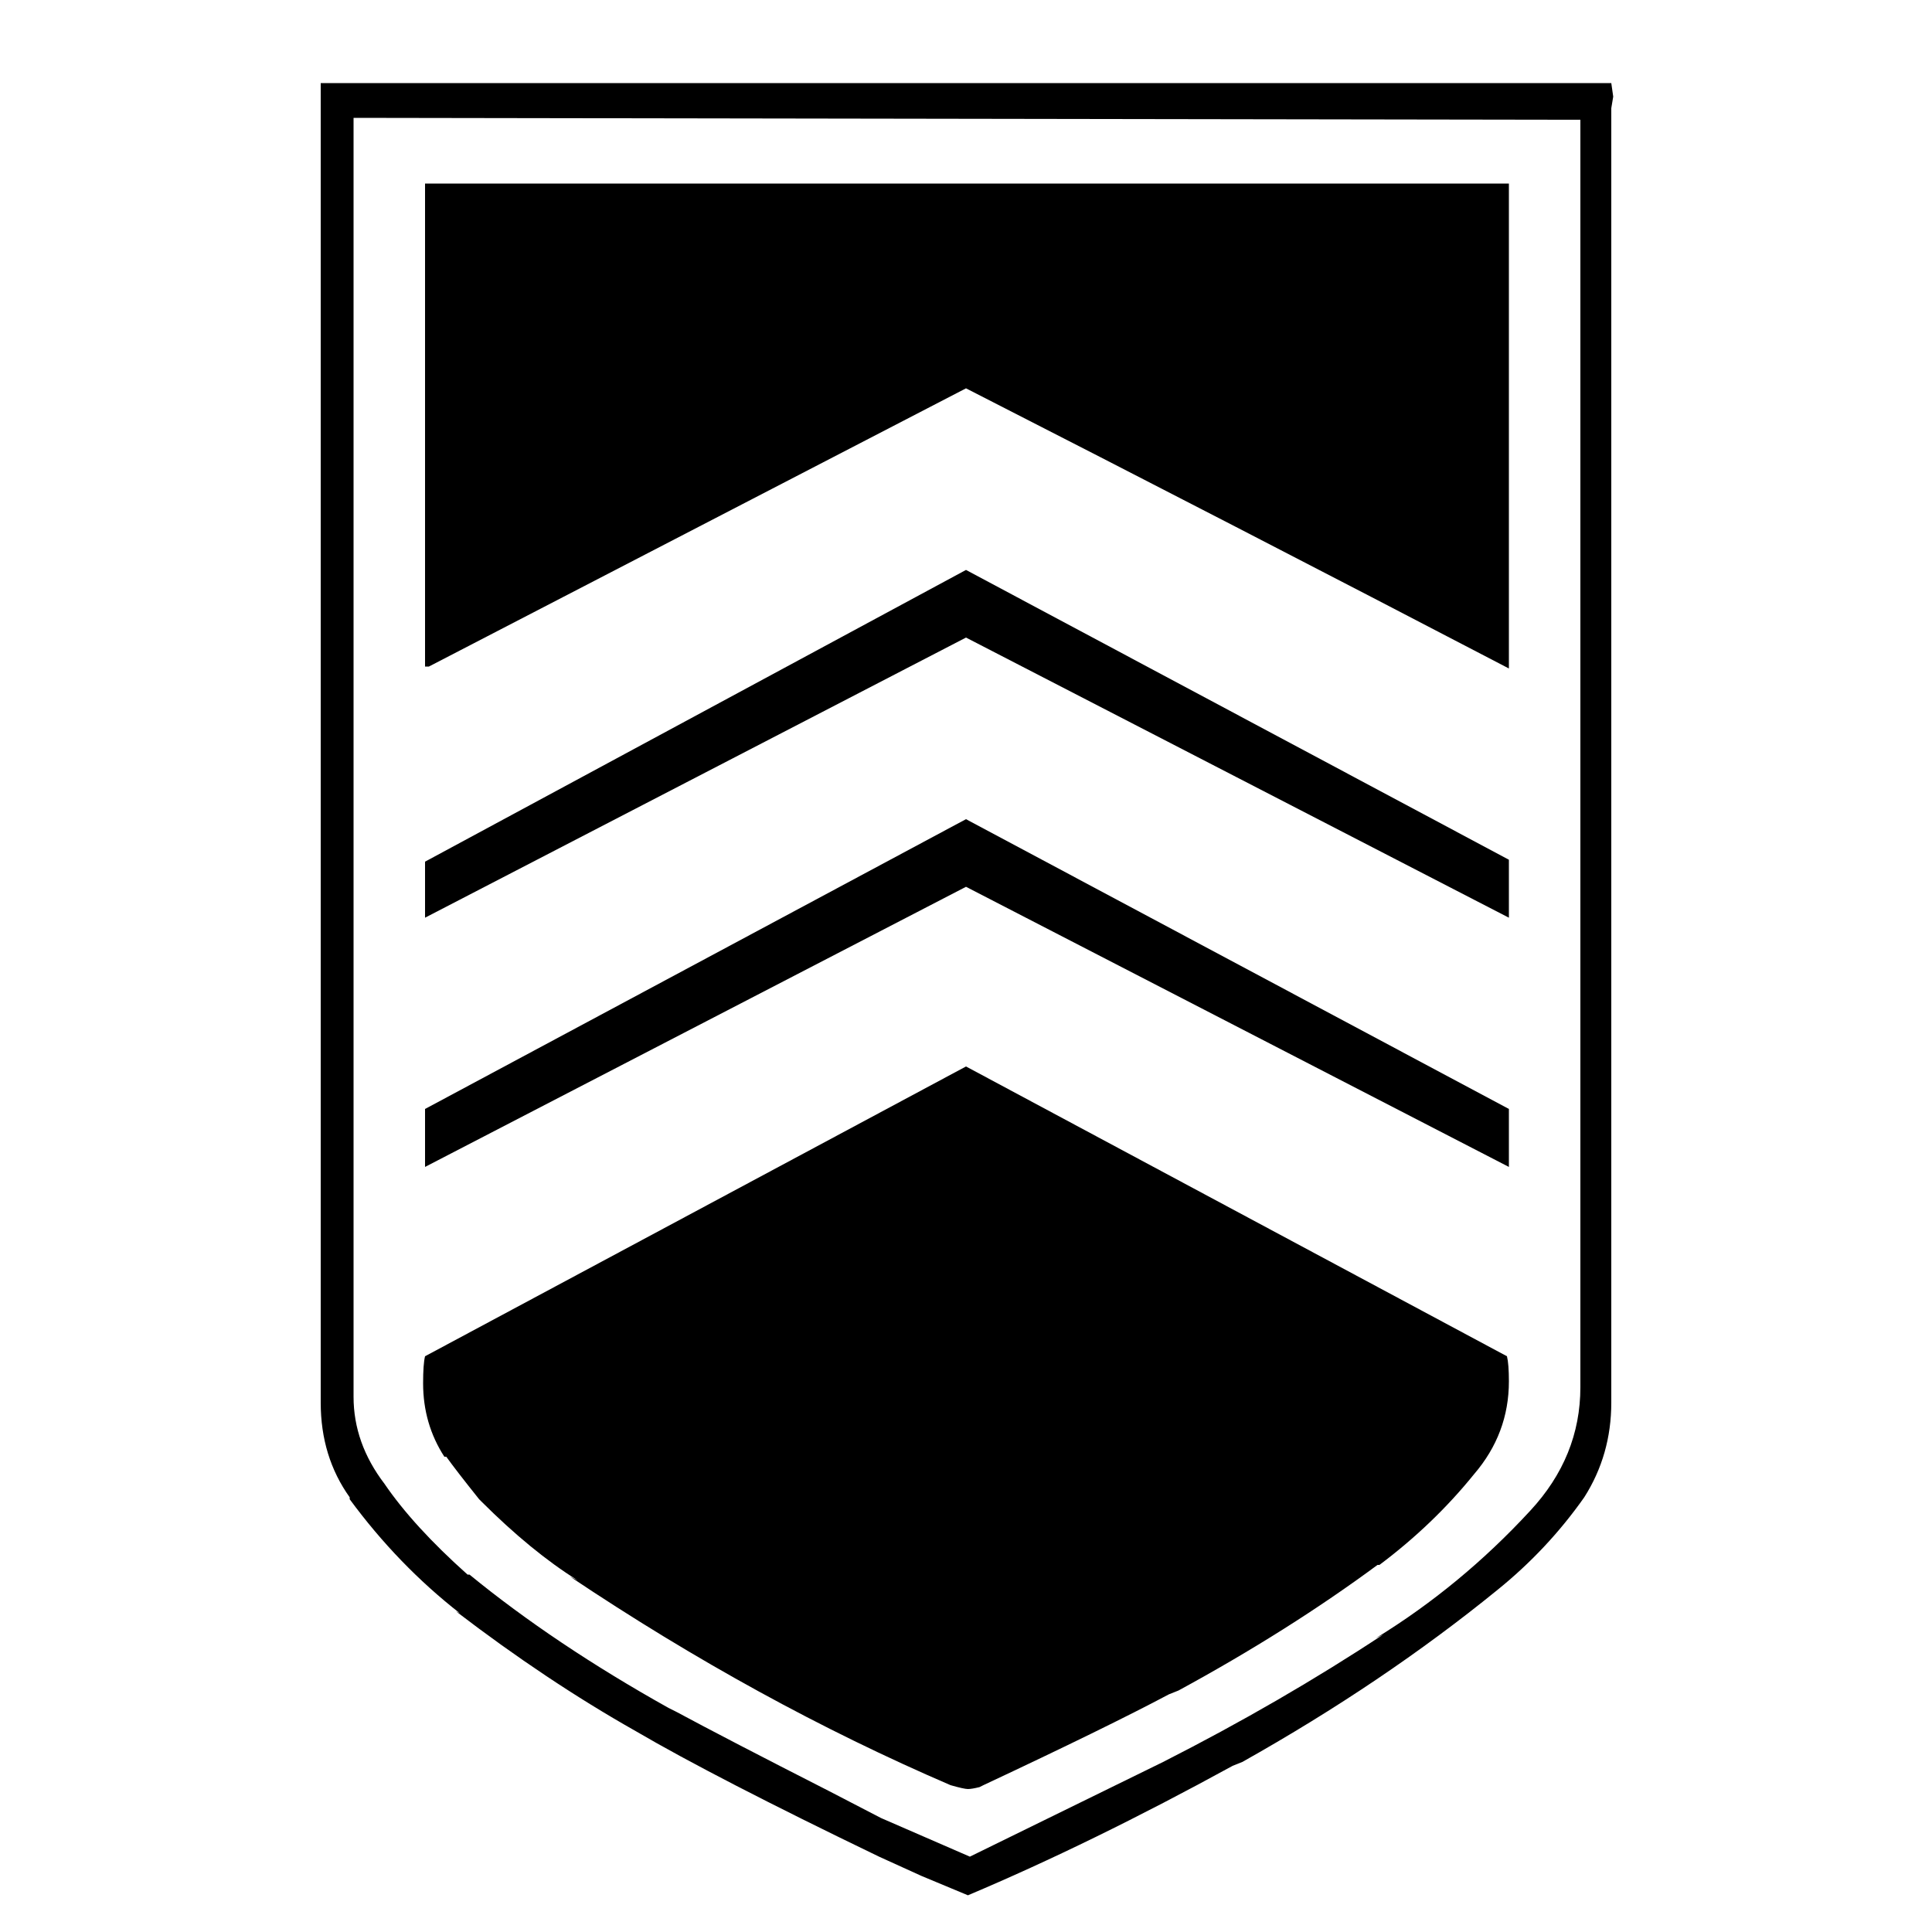 <!-- Generated by IcoMoon.io -->
<svg version="1.1" xmlns="http://www.w3.org/2000/svg" width="32" height="32" viewBox="0 0 32 32">
<title>vanguard</title>
<path d="M5.312 1.376h21.376l0.032 0.224-0.032 0.192v21.44q0 0.864-0.448 1.568v0q-0.608 0.864-1.44 1.536v0q-1.888 1.536-4.224 2.848l-0.16 0.064q-2.336 1.28-4.384 2.144l-0.768-0.32-0.704-0.32q-2.72-1.312-4.032-2.080-1.472-0.832-2.976-1.984l0.064 0.032q-1.024-0.8-1.824-1.888v-0.032q-0.48-0.672-0.48-1.568v-21.856zM5.856 1.952v21.184q0 0.768 0.512 1.44v0q0.48 0.704 1.376 1.504h0.032q1.408 1.152 3.296 2.208l0.128 0.064q0.832 0.448 2.528 1.312l0.864 0.448 1.472 0.64 3.2-1.568q1.952-0.992 3.648-2.112l-0.128 0.064q1.408-0.864 2.56-2.112v0q0.832-0.896 0.832-2.048v-20.992zM7.040 22.464l8.96-4.8 8.96 4.8q0.032 0.128 0.032 0.416 0 0.864-0.576 1.536v0q-0.672 0.832-1.568 1.504h-0.032q-1.472 1.088-3.296 2.080l-0.16 0.064q-1.024 0.544-3.072 1.504l-0.064 0.032q-0.128 0.032-0.192 0.032t-0.288-0.064v0q-3.2-1.376-6.304-3.456l0.128 0.064q-0.768-0.48-1.6-1.312l-0.032-0.032q-0.384-0.48-0.544-0.704h-0.032q-0.352-0.544-0.352-1.216 0-0.32 0.032-0.448v0zM24.992 3.040v8.032q-4.544-2.368-8.992-4.64l-8.896 4.608h-0.064v-8h17.952zM24.992 18.368v0.96l-8.992-4.64-8.96 4.64v-0.96l8.96-4.8zM7.040 15.2v-0.928l8.96-4.832 8.992 4.8v0.96l-8.992-4.64z"></path>
</svg>
